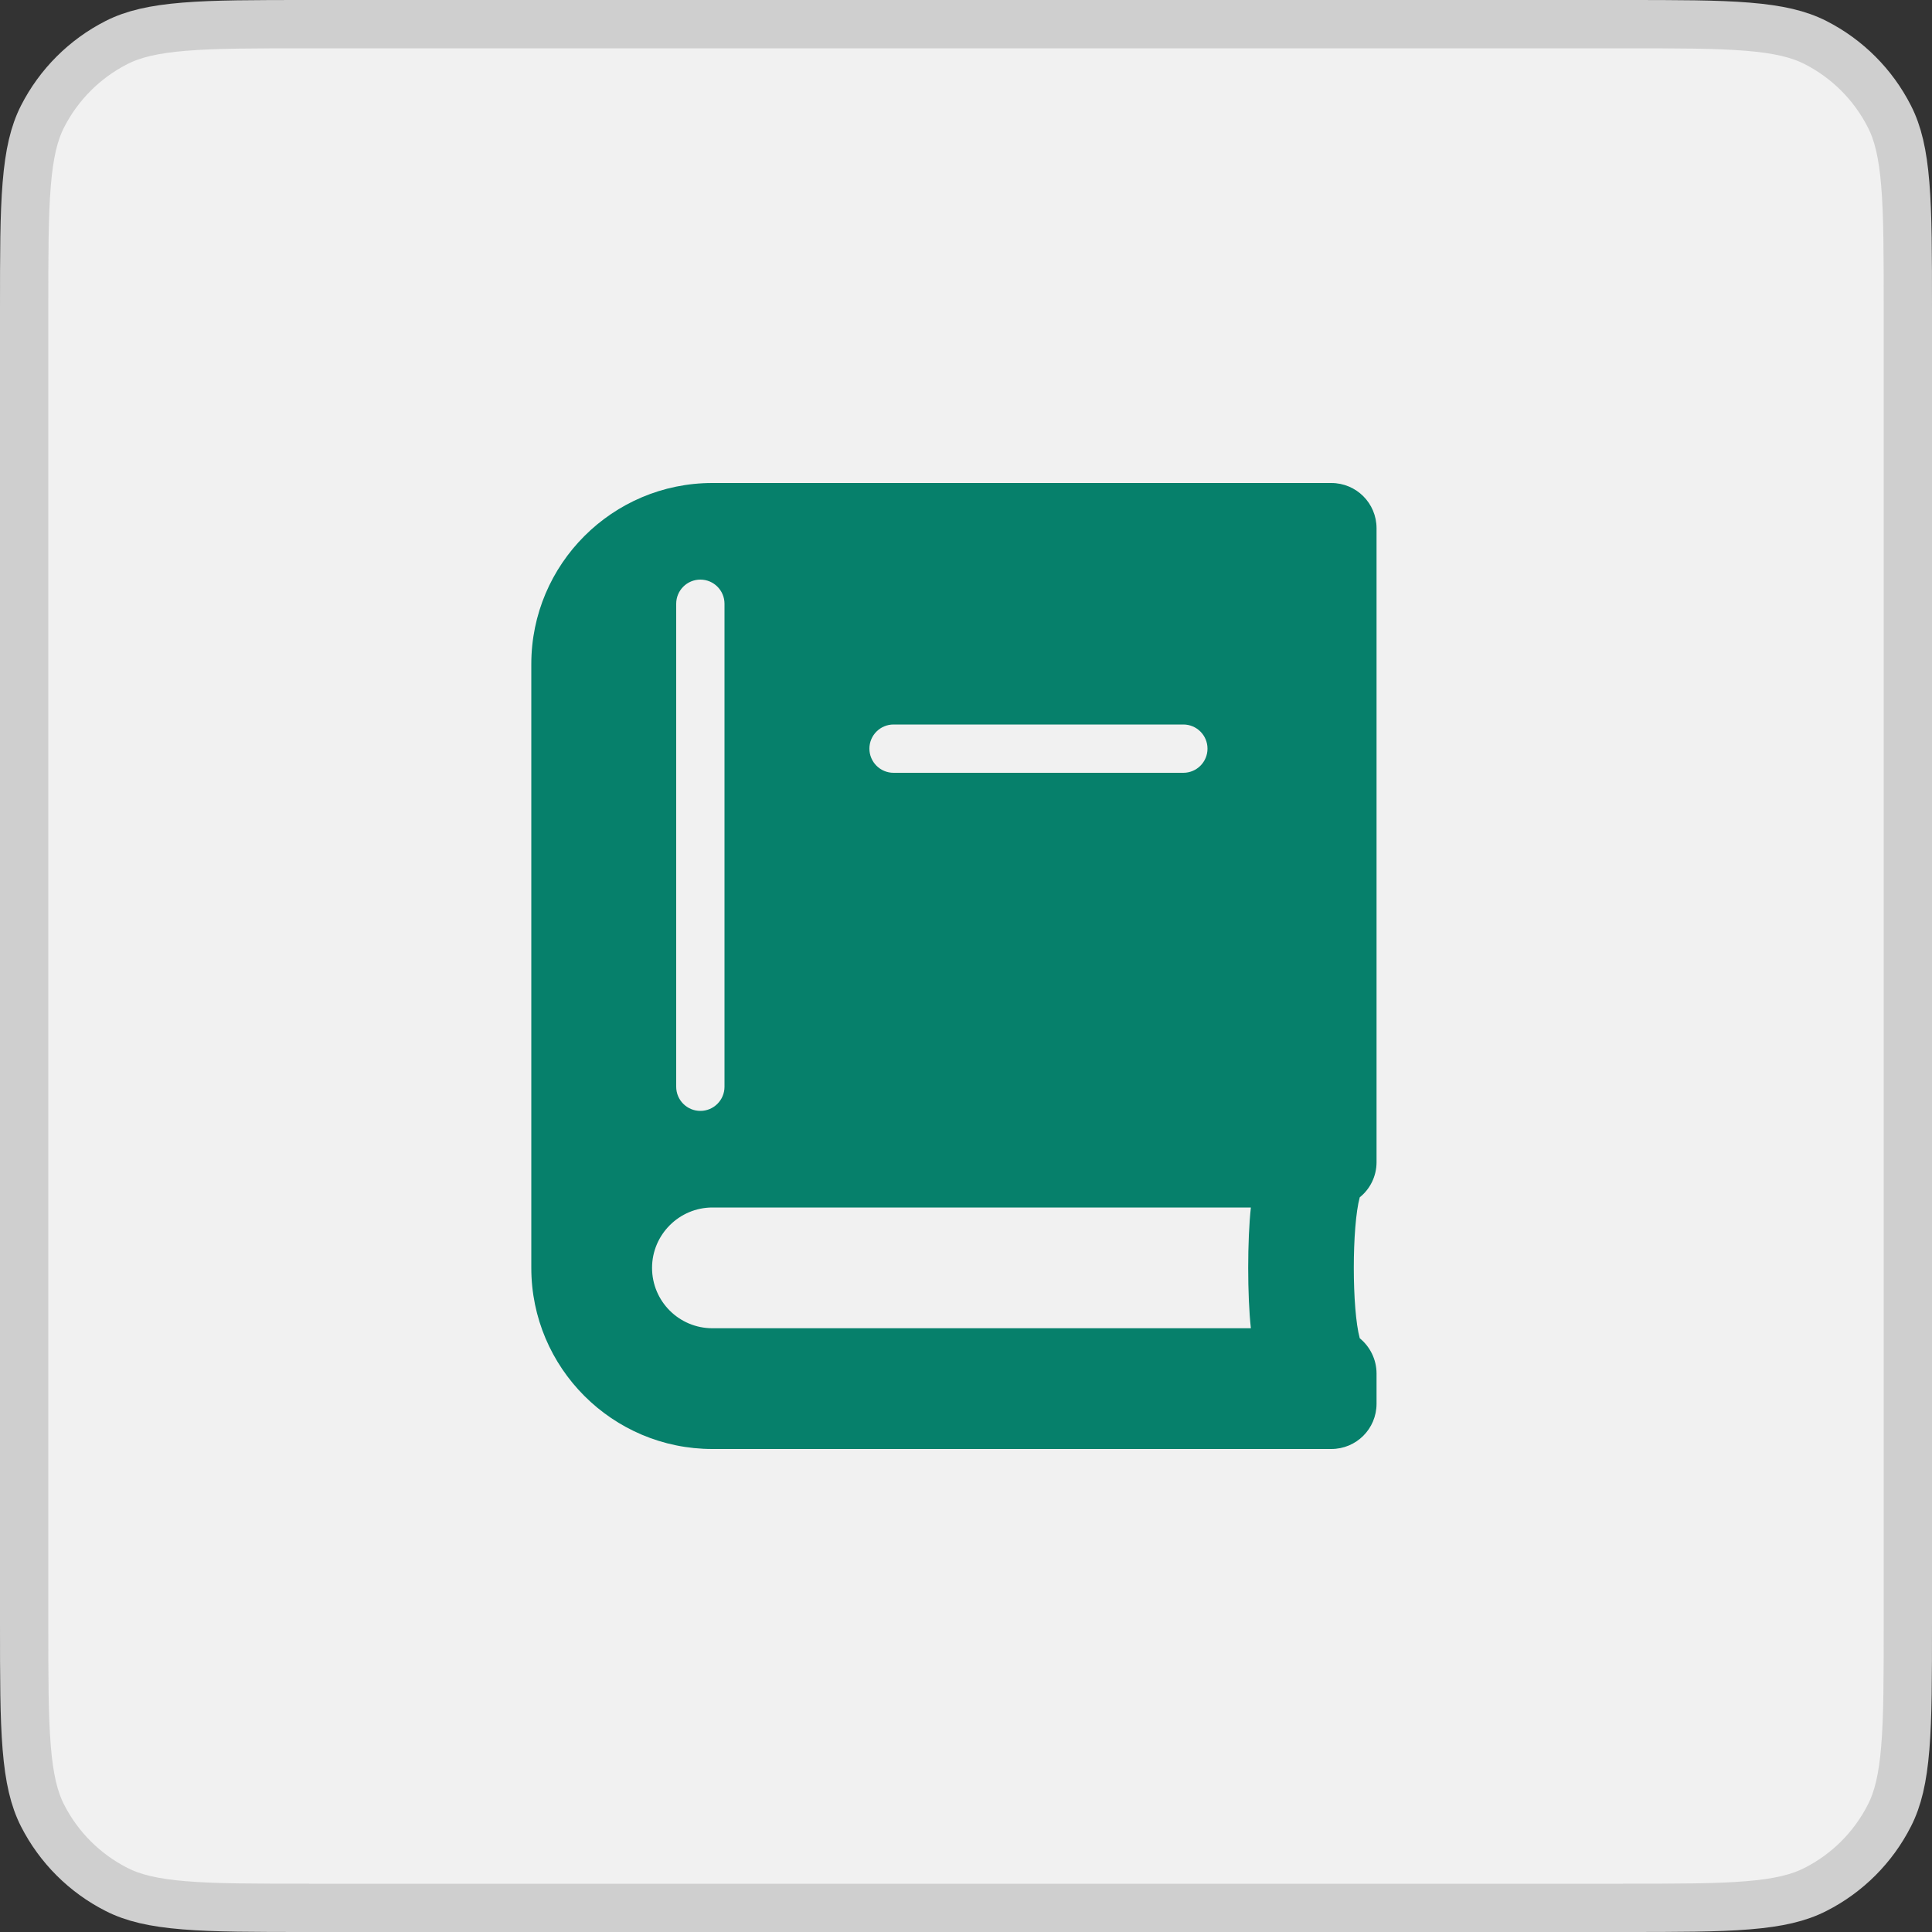 <svg width="40" height="40" viewBox="0 0 40 40" fill="none" xmlns="http://www.w3.org/2000/svg">
<rect x="0" y="0" width="40" height="40" fill="#333333" stroke="none"/>
<path d="M6.4 0.5H33.6C34.728 0.5 35.545 0.5 36.187 0.553C36.823 0.605 37.243 0.705 37.589 0.881C38.248 1.217 38.783 1.752 39.118 2.411C39.295 2.757 39.395 3.177 39.447 3.814C39.5 4.455 39.5 5.272 39.5 6.4V33.6C39.5 34.728 39.5 35.545 39.447 36.187C39.395 36.823 39.295 37.243 39.118 37.589C38.783 38.248 38.248 38.783 37.589 39.118C37.243 39.295 36.823 39.395 36.187 39.447C35.545 39.5 34.728 39.5 33.6 39.5H6.4C5.272 39.5 4.455 39.5 3.814 39.447C3.177 39.395 2.757 39.295 2.411 39.118C1.752 38.783 1.217 38.248 0.881 37.589C0.705 37.243 0.605 36.823 0.553 36.187C0.5 35.545 0.5 34.728 0.5 33.6V6.4C0.5 5.272 0.5 4.455 0.553 3.814C0.605 3.177 0.705 2.757 0.881 2.411C1.217 1.752 1.752 1.217 2.411 0.881C2.757 0.705 3.177 0.605 3.814 0.553C4.455 0.5 5.272 0.5 6.4 0.5Z" fill="#F1F1F1"/>
<path fill-rule="evenodd" clip-rule="evenodd" d="M28.5 10.938V24.062C28.5 24.355 28.363 24.621 28.152 24.789C27.988 25.391 27.988 27.105 28.152 27.707C28.363 27.879 28.5 28.145 28.5 28.438V29.062C28.5 29.582 28.082 30 27.562 30H14.75C12.68 30 11 28.32 11 26.25V13.75C11 11.68 12.68 10 14.75 10H27.562C28.082 10 28.5 10.418 28.5 10.938ZM14.75 27.5H25.898C25.824 26.832 25.824 25.668 25.898 25H14.75C14.062 25 13.5 25.562 13.5 26.25C13.5 26.941 14.059 27.5 14.75 27.5ZM14 12.5C14 12.224 14.224 12 14.5 12C14.776 12 15 12.224 15 12.5V22.5C15 22.776 14.776 23 14.5 23C14.224 23 14 22.776 14 22.5V12.5ZM18.5 15C18.224 15 18 15.224 18 15.5C18 15.776 18.224 16 18.5 16H24.5C24.776 16 25 15.776 25 15.5C25 15.224 24.776 15 24.5 15H18.5Z" fill="#06806B"/>
<path d="M6.4 0.5H33.6C34.728 0.5 35.545 0.5 36.187 0.553C36.823 0.605 37.243 0.705 37.589 0.881C38.248 1.217 38.783 1.752 39.118 2.411C39.295 2.757 39.395 3.177 39.447 3.814C39.5 4.455 39.5 5.272 39.5 6.4V33.6C39.5 34.728 39.5 35.545 39.447 36.187C39.395 36.823 39.295 37.243 39.118 37.589C38.783 38.248 38.248 38.783 37.589 39.118C37.243 39.295 36.823 39.395 36.187 39.447C35.545 39.5 34.728 39.5 33.6 39.5H6.4C5.272 39.5 4.455 39.5 3.814 39.447C3.177 39.395 2.757 39.295 2.411 39.118C1.752 38.783 1.217 38.248 0.881 37.589C0.705 37.243 0.605 36.823 0.553 36.187C0.5 35.545 0.5 34.728 0.5 33.6V6.4C0.5 5.272 0.5 4.455 0.553 3.814C0.605 3.177 0.705 2.757 0.881 2.411C1.217 1.752 1.752 1.217 2.411 0.881C2.757 0.705 3.177 0.605 3.814 0.553C4.455 0.5 5.272 0.5 6.4 0.5Z" stroke="#CFCFCF"/>
</svg>
